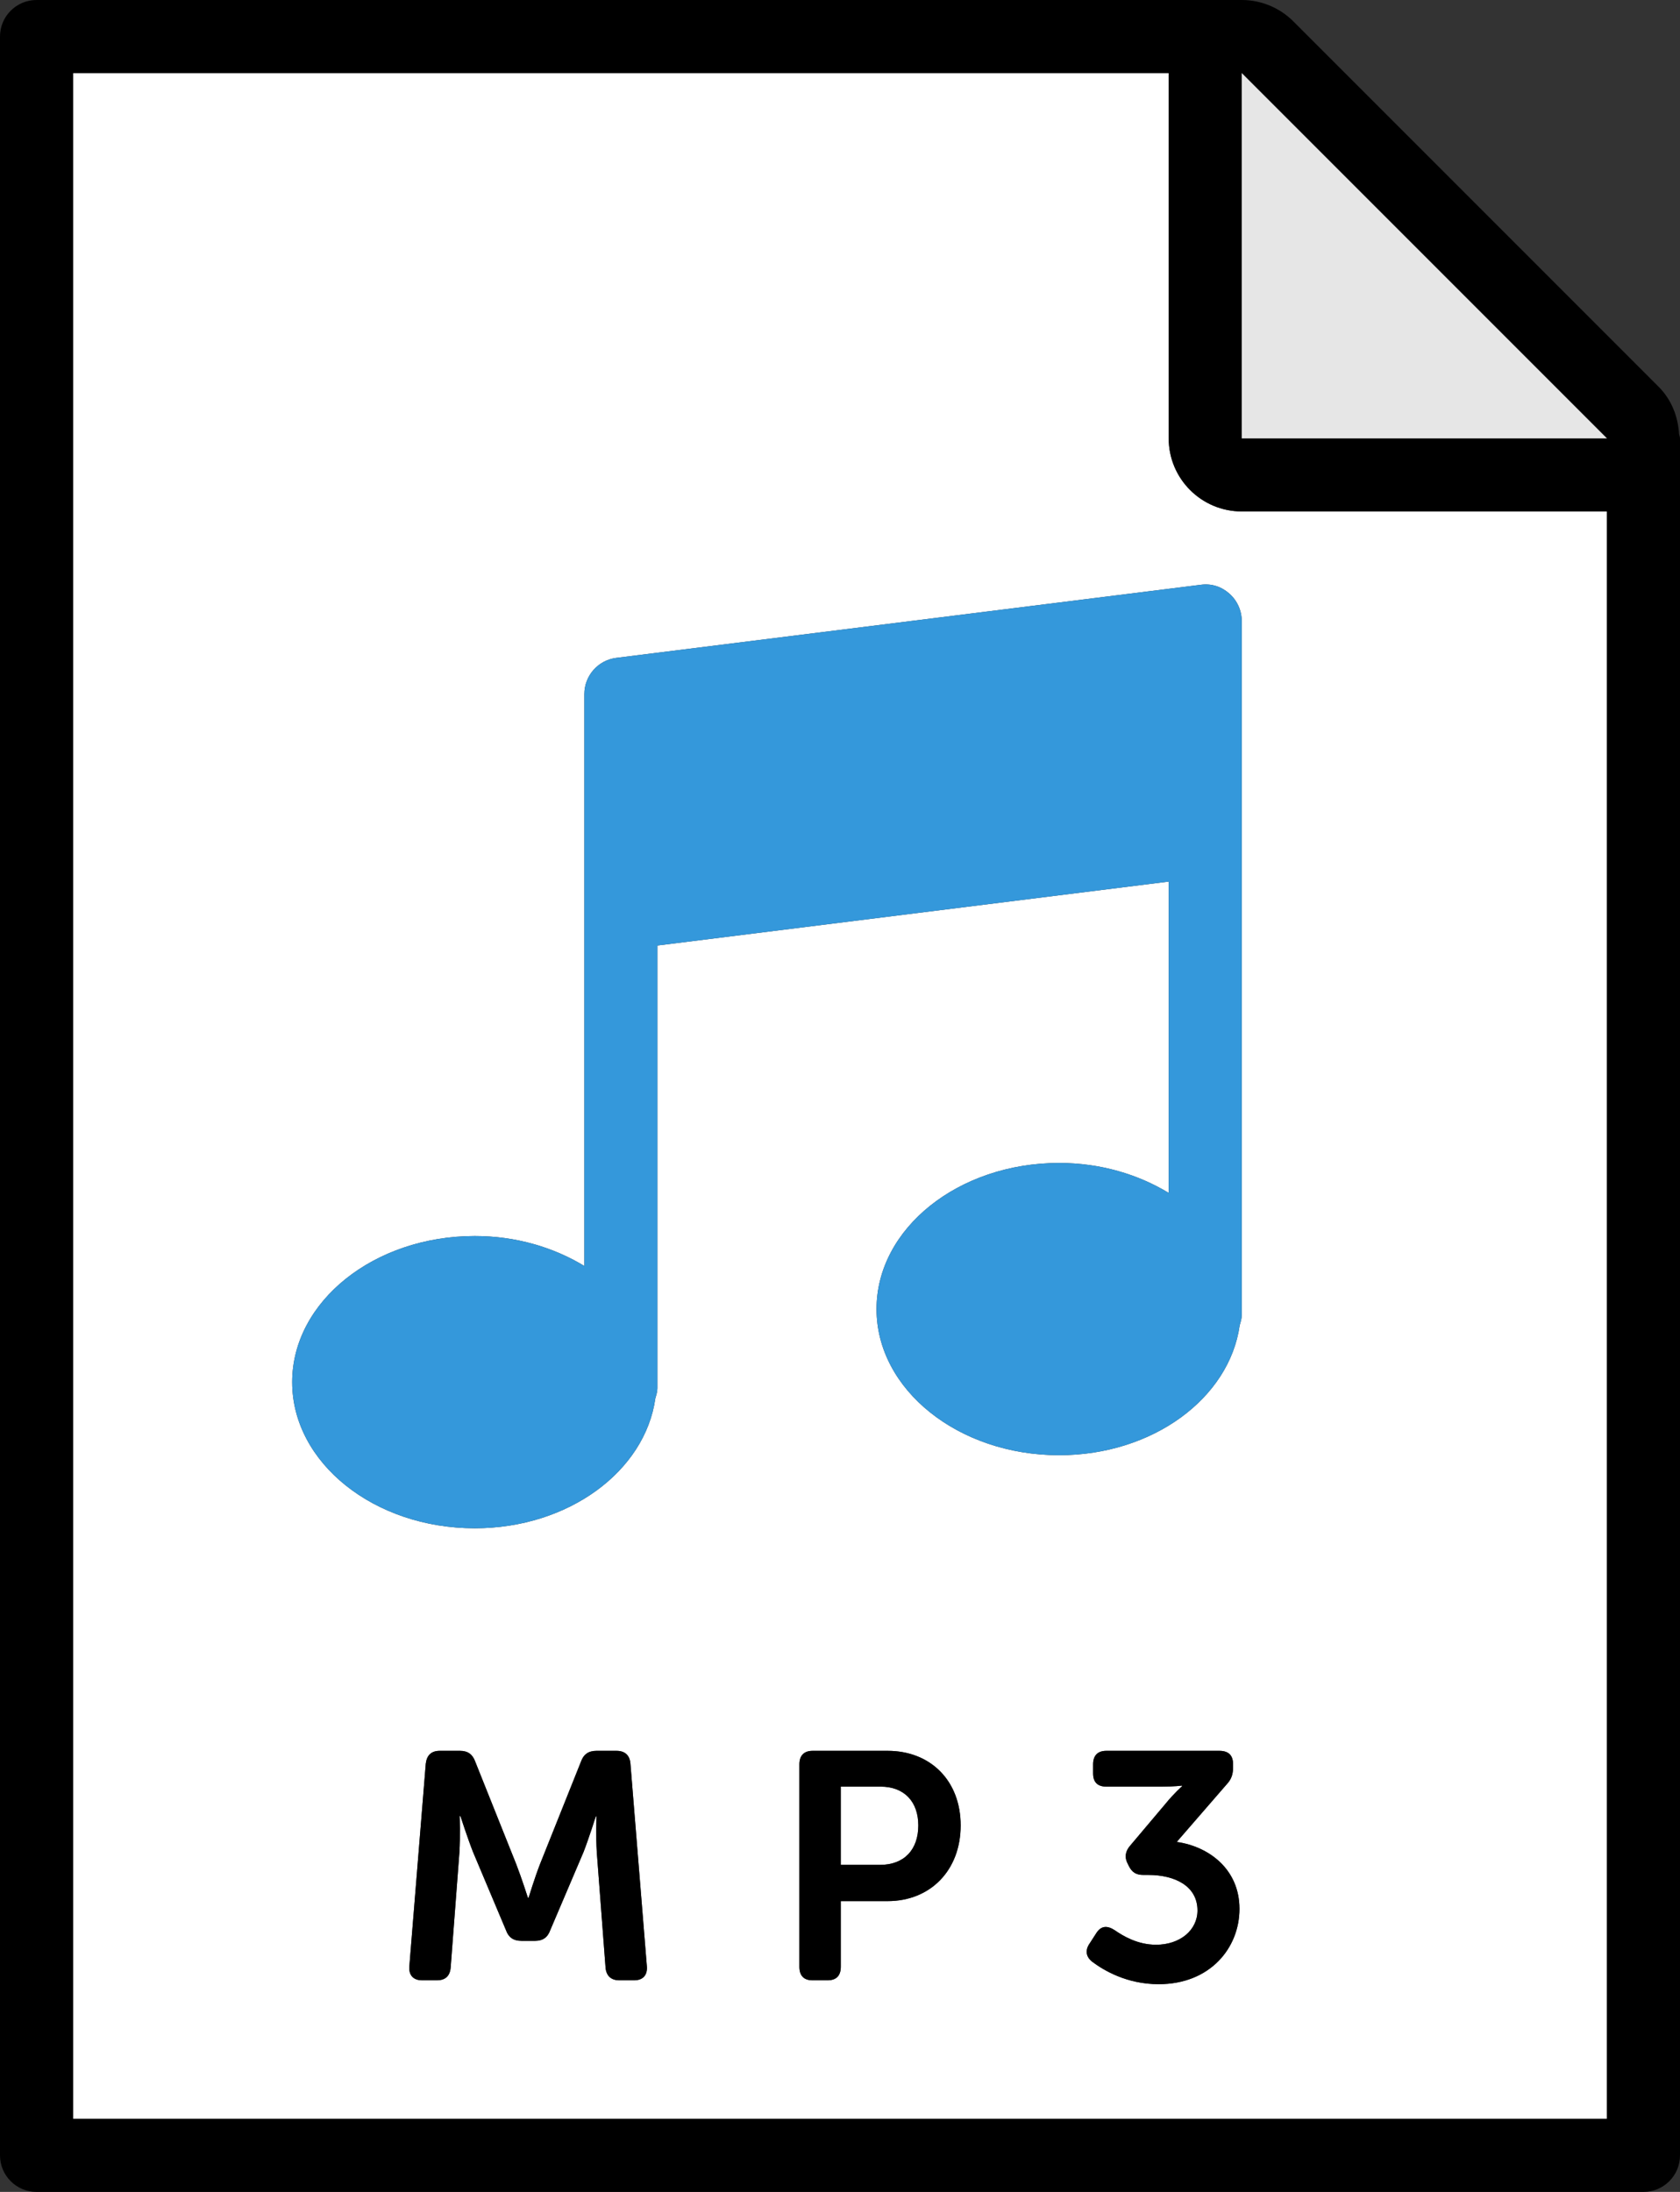 <?xml version="1.0" encoding="UTF-8"?>
<svg width="23px" height="30px" viewBox="0 0 23 30" version="1.1" xmlns="http://www.w3.org/2000/svg" xmlns:xlink="http://www.w3.org/1999/xlink">
    <rect x="0" y="0" width="23" height="30" fill="#333333" stroke="none"/>
    <!-- Generator: Sketch 52.6 (67491) - http://www.bohemiancoding.com/sketch -->
    <title>icn_mp3</title>
    <desc>Created with Sketch.</desc>
    <g id="Home" stroke="none" stroke-width="1" fill="none" fill-rule="evenodd">
        <g id="Home/Active/Desktop/Portrait" transform="translate(-263, -392)" fill-rule="nonzero">
            <g id="Middle-Area" transform="translate(238, 76)">
                <g id="Podcast" transform="translate(1, 315)">
                    <g id="icn_mp3" transform="translate(24, 1)">
                        <g id="expanded">
                            <g id="Group">
                                <path d="M16,6 L16,1 L1,1 L1,29 L22,29 L22,7 L17,7 C16.448,7 16,6.552 16,6 Z M8.68,27.104 L8.48,27.104 C8.365,27.104 8.299,27.042 8.29,26.927 L8.17,25.348 C8.157,25.139 8.166,24.86 8.166,24.86 L8.157,24.86 C8.157,24.86 8.06,25.166 7.989,25.348 L7.533,26.418 C7.498,26.516 7.432,26.564 7.325,26.564 L7.14,26.564 C7.028,26.564 6.962,26.516 6.927,26.418 L6.476,25.348 C6.404,25.166 6.303,24.855 6.303,24.855 L6.294,24.855 C6.294,24.855 6.303,25.139 6.29,25.348 L6.17,26.927 C6.161,27.042 6.1,27.104 5.98,27.104 L5.781,27.104 C5.657,27.104 5.595,27.033 5.604,26.914 L5.829,24.139 C5.843,24.024 5.904,23.963 6.02,23.963 L6.299,23.963 C6.404,23.963 6.471,24.011 6.507,24.113 L7.068,25.516 C7.14,25.701 7.228,25.976 7.228,25.976 L7.236,25.976 C7.236,25.976 7.32,25.701 7.392,25.516 L7.953,24.113 C7.989,24.011 8.056,23.963 8.166,23.963 L8.44,23.963 C8.556,23.963 8.622,24.024 8.631,24.139 L8.856,26.914 C8.865,27.033 8.803,27.104 8.68,27.104 Z M12.152,26.02 L11.511,26.02 L11.511,26.918 C11.511,27.042 11.448,27.104 11.329,27.104 L11.125,27.104 C11.006,27.104 10.944,27.042 10.944,26.918 L10.944,24.148 C10.944,24.029 11.006,23.963 11.125,23.963 L12.152,23.963 C12.74,23.963 13.152,24.373 13.152,24.984 C13.152,25.596 12.74,26.02 12.152,26.02 Z M15.863,27.157 C15.425,27.157 15.11,26.967 14.956,26.852 C14.863,26.781 14.854,26.688 14.92,26.596 L15.009,26.458 C15.075,26.355 15.159,26.352 15.261,26.418 C15.376,26.498 15.575,26.617 15.827,26.617 C16.155,26.617 16.394,26.418 16.394,26.148 C16.394,25.816 16.089,25.662 15.722,25.662 L15.655,25.662 C15.553,25.662 15.496,25.626 15.451,25.533 L15.434,25.498 C15.394,25.418 15.407,25.334 15.474,25.259 L15.956,24.688 C16.075,24.542 16.182,24.449 16.182,24.449 L16.182,24.439 C16.182,24.439 16.084,24.453 15.902,24.453 L15.146,24.453 C15.026,24.453 14.965,24.392 14.965,24.272 L14.965,24.148 C14.965,24.029 15.026,23.963 15.146,23.963 L16.694,23.963 C16.818,23.963 16.881,24.024 16.881,24.144 L16.881,24.192 C16.881,24.285 16.858,24.352 16.797,24.418 L16.11,25.21 C16.549,25.272 16.969,25.582 16.969,26.126 C16.969,26.662 16.566,27.157 15.863,27.157 Z M17,11 L17,11.5 L17,18 C17,18.049 16.985,18.094 16.972,18.139 C16.832,19.136 15.784,19.917 14.5,19.917 C13.121,19.917 12,19.02 12,17.917 C12,16.814 13.121,15.917 14.5,15.917 C15.065,15.917 15.581,16.073 16,16.327 L16,12.066 L9,12.941 L9,19 C9,19.049 8.985,19.094 8.972,19.139 C8.832,20.136 7.784,20.917 6.5,20.917 C5.121,20.917 4,20.02 4,18.917 C4,17.814 5.121,16.917 6.5,16.917 C7.065,16.917 7.581,17.073 8,17.327 L8,12.5 L8,12 L8,9.5 C8,9.248 8.188,9.035 8.438,9.004 L16.437,8.004 C16.588,7.983 16.724,8.03 16.831,8.125 C16.938,8.22 17,8.356 17,8.5 L17,11 Z" id="Shape" fill="#FFFFFF"></path>
                                <path d="M12.055,24.453 L11.511,24.453 L11.511,25.524 L12.046,25.524 C12.382,25.524 12.572,25.313 12.572,24.984 C12.572,24.661 12.382,24.453 12.055,24.453 Z" id="Path" fill="#FFFFFF"></path>
                                <path d="M22.987,5.937 C22.972,5.699 22.883,5.469 22.707,5.293 L17.707,0.293 C17.516,0.102 17.26,-3.05e-05 17,-3.05e-05 C17,-3.05e-05 17,3.05e-05 16.999,3.05e-05 L0.5,3.05e-05 C0.224,3.05e-05 0,0.224 0,0.5 L0,29.5 C0,29.776 0.224,30 0.5,30 L22.5,30 C22.776,30 23,29.776 23,29.5 L23,6 C23,5.978 22.99,5.959 22.987,5.937 Z M22,29 L1,29 L1,1 L16,1 L16,6 C16,6.552 16.448,7 17,7 L22,7 L22,29 Z M17,6 L17,1 L22,6 L17,6 Z" id="Shape" fill="#000000"></path>
                                <polygon id="Path" fill="#E6E6E6" points="17 1 17 6 22 6"></polygon>
                                <path d="M8.44,23.963 L8.166,23.963 C8.056,23.963 7.989,24.011 7.953,24.113 L7.392,25.516 C7.32,25.701 7.236,25.976 7.236,25.976 L7.228,25.976 C7.228,25.976 7.14,25.701 7.068,25.516 L6.507,24.113 C6.471,24.011 6.404,23.963 6.299,23.963 L6.02,23.963 C5.904,23.963 5.843,24.024 5.829,24.139 L5.604,26.914 C5.595,27.033 5.657,27.104 5.781,27.104 L5.98,27.104 C6.1,27.104 6.161,27.042 6.17,26.927 L6.29,25.348 C6.303,25.139 6.294,24.855 6.294,24.855 L6.303,24.855 C6.303,24.855 6.404,25.166 6.476,25.348 L6.927,26.418 C6.962,26.516 7.028,26.564 7.14,26.564 L7.325,26.564 C7.432,26.564 7.498,26.516 7.533,26.418 L7.989,25.348 C8.06,25.166 8.157,24.86 8.157,24.86 L8.166,24.86 C8.166,24.86 8.157,25.139 8.17,25.348 L8.29,26.927 C8.299,27.042 8.365,27.104 8.48,27.104 L8.68,27.104 C8.803,27.104 8.865,27.033 8.856,26.914 L8.631,24.139 C8.622,24.024 8.556,23.963 8.44,23.963 Z" id="Path" fill="#000000"></path>
                                <path d="M12.152,23.963 L11.125,23.963 C11.006,23.963 10.944,24.029 10.944,24.148 L10.944,26.918 C10.944,27.042 11.006,27.104 11.125,27.104 L11.329,27.104 C11.448,27.104 11.511,27.042 11.511,26.918 L11.511,26.02 L12.152,26.02 C12.74,26.02 13.152,25.596 13.152,24.984 C13.152,24.373 12.74,23.963 12.152,23.963 Z M12.046,25.524 L11.511,25.524 L11.511,24.453 L12.055,24.453 C12.382,24.453 12.572,24.661 12.572,24.984 C12.572,25.313 12.382,25.524 12.046,25.524 Z" id="Shape" fill="#000000"></path>
                                <path d="M16.11,25.21 L16.797,24.418 C16.858,24.352 16.881,24.285 16.881,24.192 L16.881,24.144 C16.881,24.024 16.818,23.963 16.694,23.963 L15.146,23.963 C15.026,23.963 14.965,24.029 14.965,24.148 L14.965,24.272 C14.965,24.392 15.026,24.453 15.146,24.453 L15.902,24.453 C16.084,24.453 16.182,24.439 16.182,24.439 L16.182,24.449 C16.182,24.449 16.075,24.542 15.956,24.688 L15.474,25.259 C15.407,25.334 15.394,25.418 15.434,25.498 L15.451,25.533 C15.496,25.626 15.553,25.662 15.655,25.662 L15.722,25.662 C16.089,25.662 16.394,25.816 16.394,26.148 C16.394,26.418 16.155,26.617 15.827,26.617 C15.575,26.617 15.376,26.498 15.261,26.418 C15.159,26.352 15.075,26.355 15.009,26.458 L14.92,26.596 C14.854,26.688 14.863,26.781 14.956,26.852 C15.11,26.967 15.425,27.157 15.863,27.157 C16.566,27.157 16.969,26.662 16.969,26.126 C16.969,25.582 16.549,25.272 16.11,25.21 Z" id="Path" fill="#000000"></path>
                                <path d="M16.437,8.004 L8.438,9.004 C8.188,9.035 8,9.248 8,9.5 L8,12 L8,12.5 L8,17.327 C7.581,17.073 7.065,16.917 6.5,16.917 C5.121,16.917 4,17.814 4,18.917 C4,20.02 5.121,20.917 6.5,20.917 C7.784,20.917 8.832,20.136 8.972,19.139 C8.985,19.094 9,19.049 9,19 L9,12.941 L16,12.066 L16,16.327 C15.581,16.073 15.065,15.917 14.5,15.917 C13.121,15.917 12,16.814 12,17.917 C12,19.02 13.121,19.917 14.5,19.917 C15.784,19.917 16.832,19.136 16.972,18.139 C16.985,18.094 17,18.049 17,18 L17,11.5 L17,11 L17,8.5 C17,8.356 16.938,8.22 16.831,8.125 C16.724,8.03 16.588,7.983 16.437,8.004 Z" id="Path" fill="#3498DB"></path>
                            </g>
                        </g>
                    </g>
                </g>
            </g>
        </g>
    </g>
</svg>